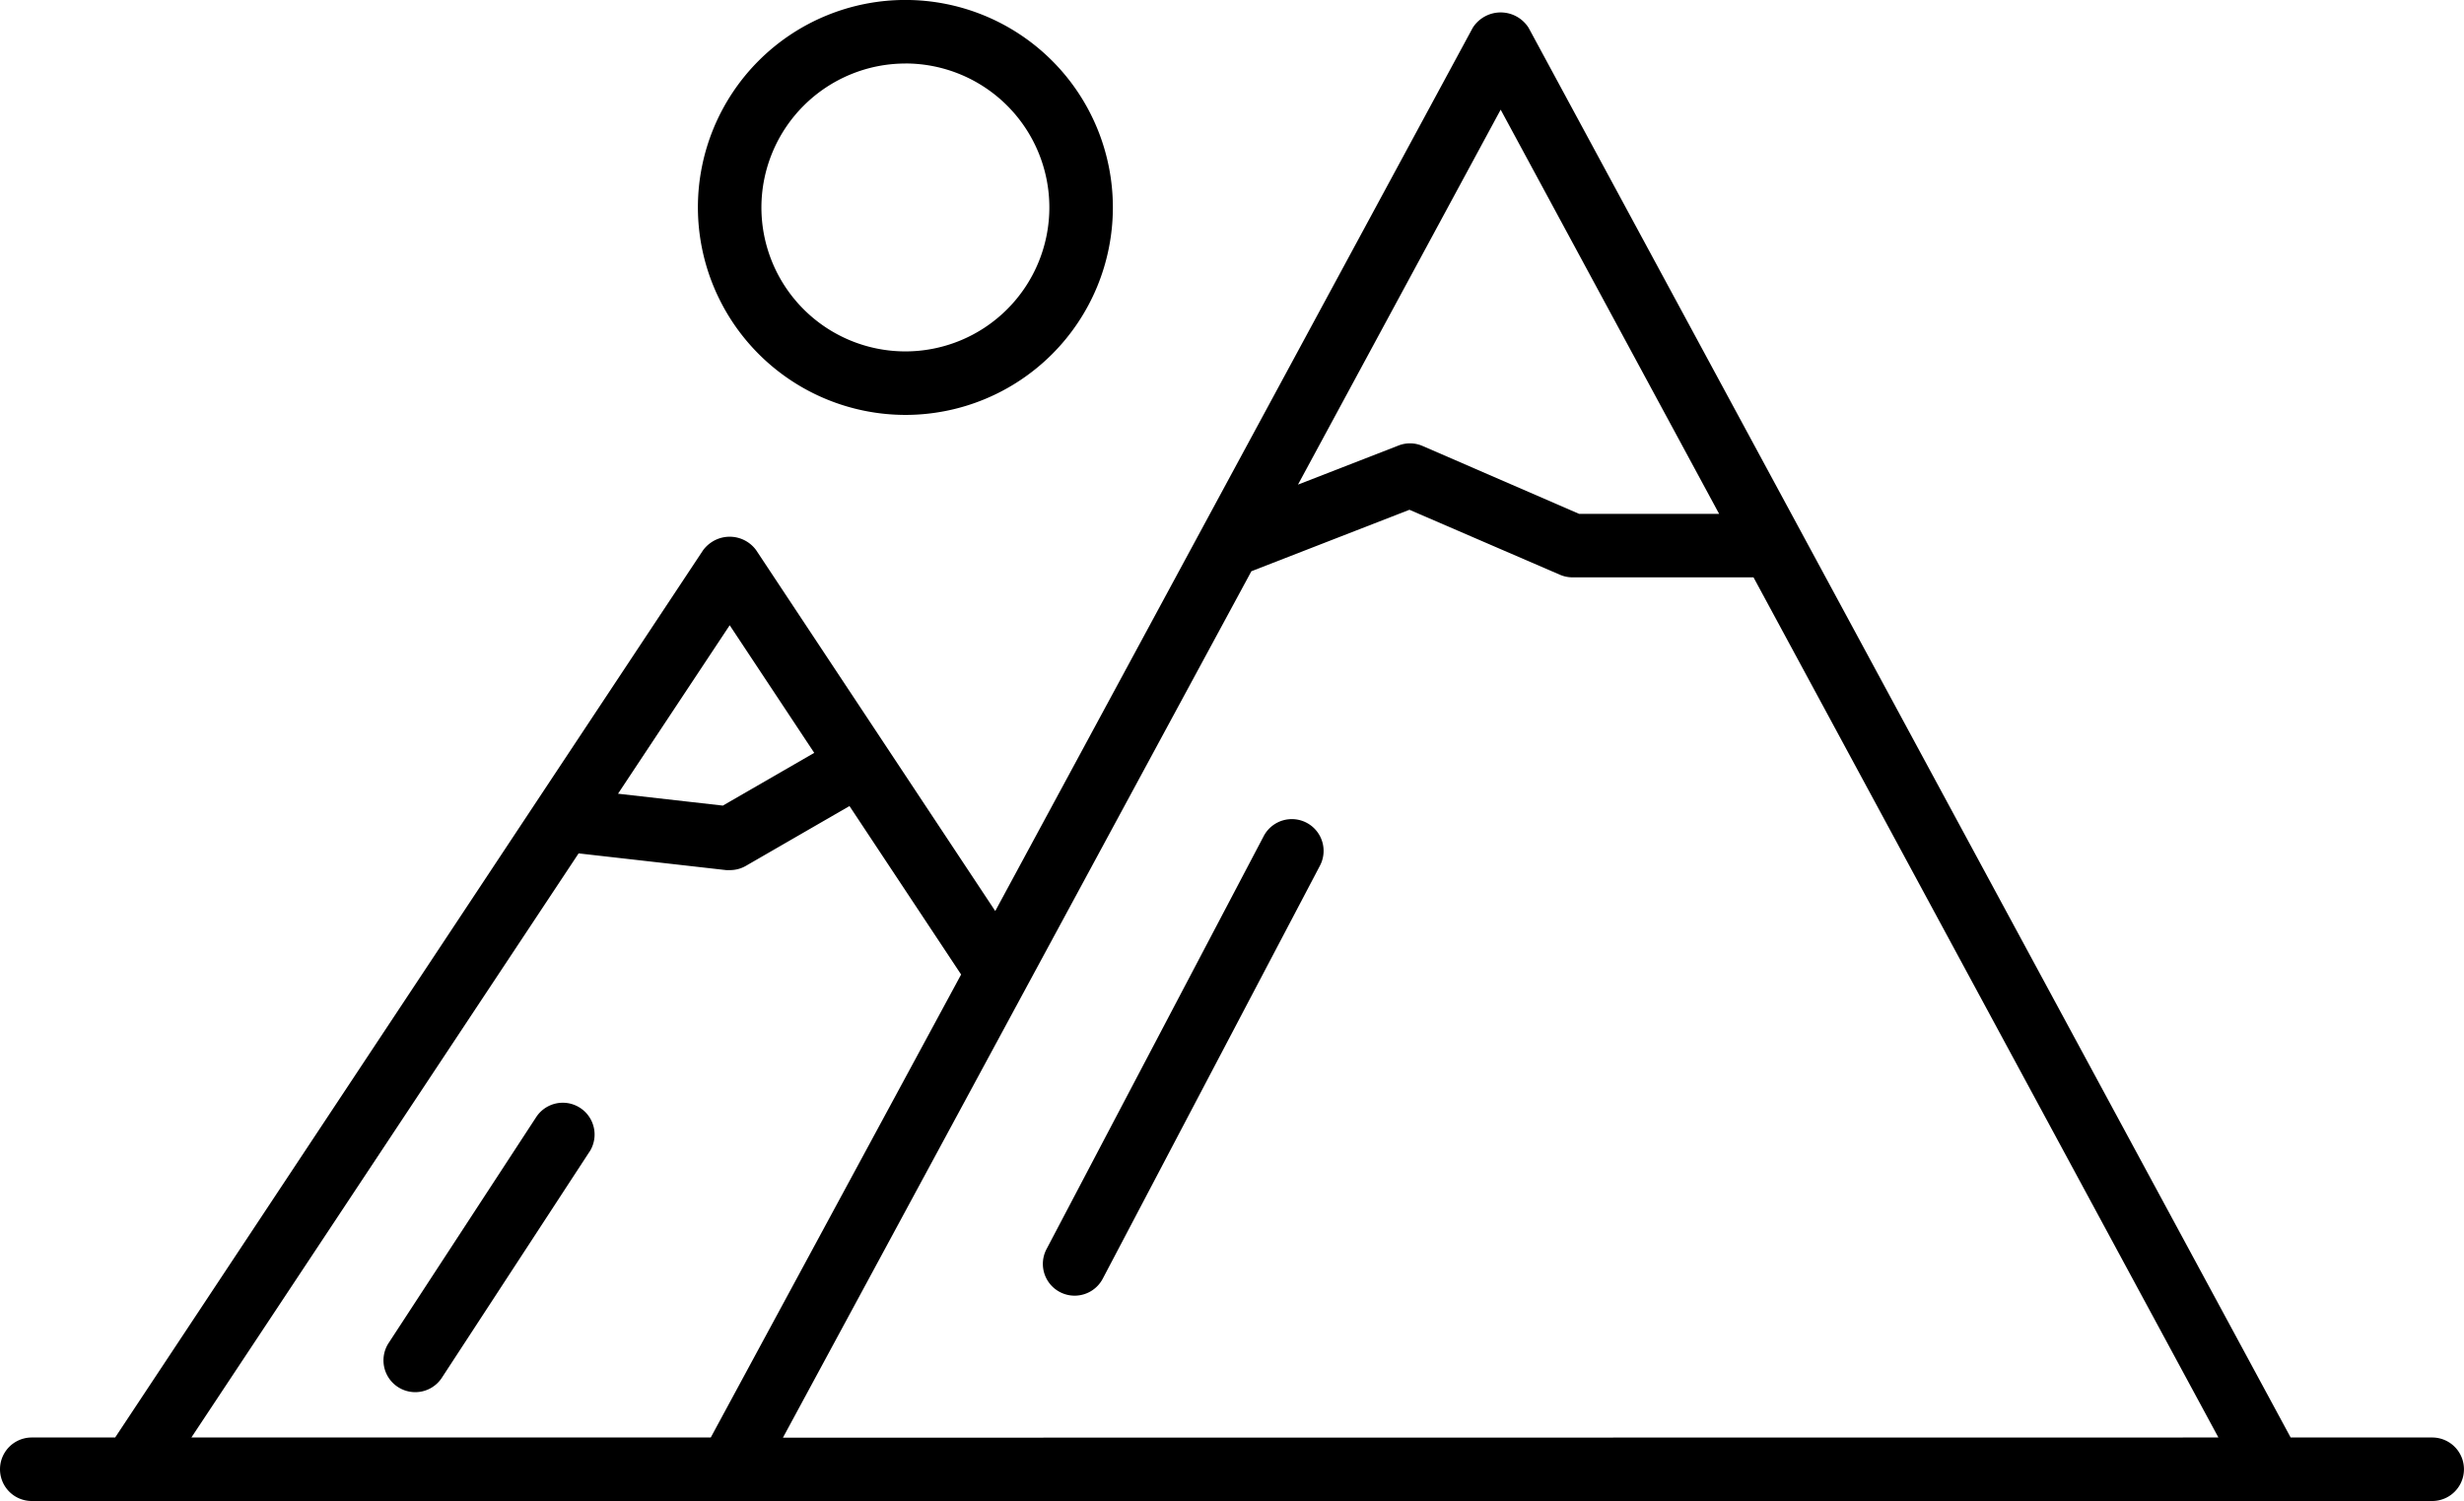 <svg xmlns="http://www.w3.org/2000/svg" width="60.126" height="36.63" viewBox="0 0 60.126 36.63">
    <g id="Group_290" data-name="Group 290" transform="translate(-15.156 -26.375)">
        <path id="Path_639" data-name="Path 639" d="M74.506,61.454H71.052l-18.595-34.4a.807.807,0,0,0-1.364,0L44.461,39.321h0l-5.019,9.286L33.607,39.8a.8.8,0,0,0-1.126-.167.794.794,0,0,0-.167.167l-4.071,6.143h0L17.966,61.454H15.931a.775.775,0,1,0,0,1.55H74.506a.775.775,0,0,0,0-1.55Zm-17.4-22.539H53.69l-3.818-1.656a.77.77,0,0,0-.59-.012l-2.453.954,4.946-9.15ZM35.025,44.747l-2.23,1.287-2.558-.29,2.725-4.111ZM29.275,47.2l3.6.408a.83.83,0,0,0,.088,0,.772.772,0,0,0,.388-.1l2.534-1.463,2.724,4.111L32.5,61.454H19.826Zm4.986,14.258,5.931-10.973v0l5.5-10.17,3.857-1.5L53.22,40.4a.782.782,0,0,0,.309.064h4.416L69.289,61.454ZM47.365,47.5l-5.3,10.079a.775.775,0,1,1-1.372-.722l5.3-10.079a.775.775,0,1,1,1.372.722ZM29.539,54.483l-3.6,5.512a.775.775,0,1,1-1.3-.846l0,0,3.6-5.512a.775.775,0,0,1,1.3.848ZM37.249,36.5a5.063,5.063,0,1,0-5.063-5.064h0A5.069,5.069,0,0,0,37.249,36.5Zm0-8.576a3.513,3.513,0,1,1-3.513,3.513h0A3.517,3.517,0,0,1,37.249,27.925Z"/>
    </g>
</svg>

